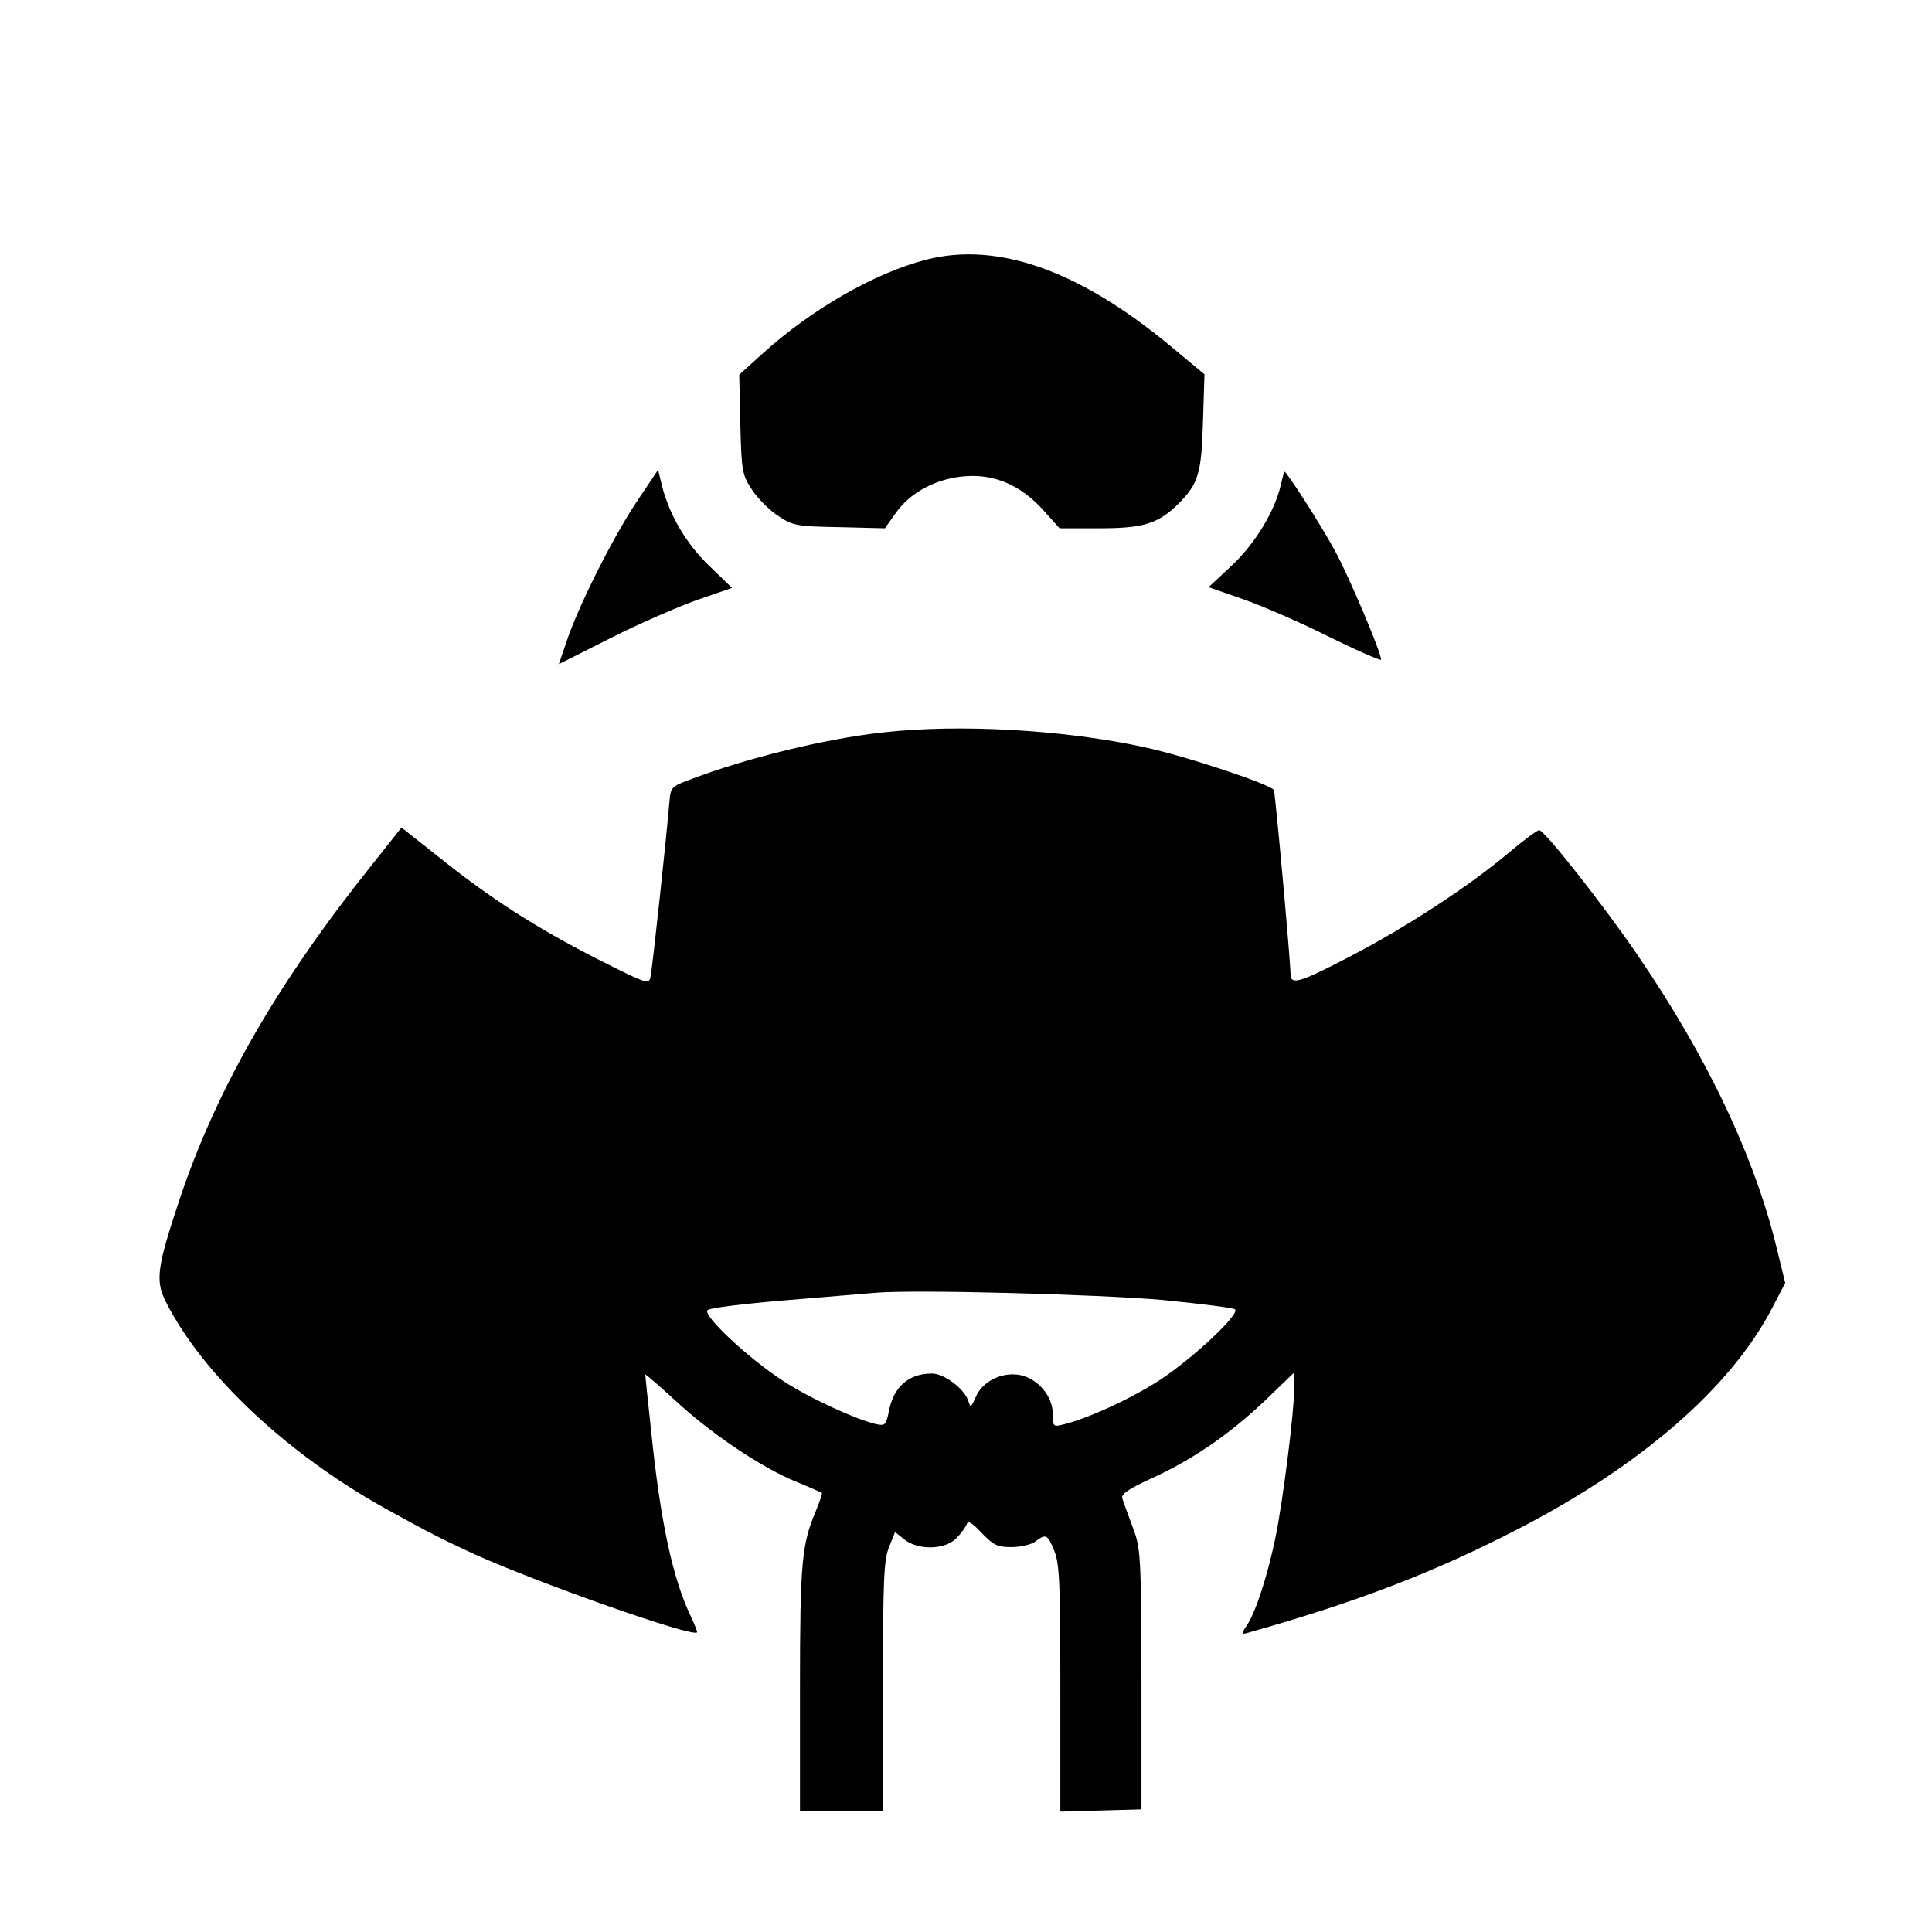<?xml version="1.0" standalone="no"?>
<!DOCTYPE svg PUBLIC "-//W3C//DTD SVG 20010904//EN"
 "http://www.w3.org/TR/2001/REC-SVG-20010904/DTD/svg10.dtd">
<svg version="1.0" xmlns="http://www.w3.org/2000/svg"
 width="512pt" height="512pt" viewBox="0 0 512 512"
 preserveAspectRatio="xMidYMid meet">

<g transform="translate(0,512) scale(0.1,-0.1)"
fill="#000000" stroke="none">
<path d="M2455 4432 c-136 -35 -302 -130 -433 -248 l-63 -57 3 -132 c3 -124 5
-134 31 -173 15 -23 46 -54 69 -69 39 -26 49 -28 162 -30 l121 -3 30 42 c38
54 109 91 184 96 78 6 147 -25 205 -89 l44 -49 106 0 c117 0 155 12 210 66 52
53 60 79 64 216 l4 126 -95 79 c-239 197 -454 273 -642 225z"/>
<path d="M1693 3799 c-62 -91 -151 -266 -187 -366 l-25 -73 137 69 c75 38 179
83 229 101 l93 32 -59 57 c-61 58 -106 134 -126 211 l-11 45 -51 -76z"/>
<path d="M3395 3838 c-15 -70 -68 -158 -130 -216 l-62 -58 86 -30 c47 -16 150
-60 228 -99 79 -39 143 -67 143 -63 0 20 -85 220 -122 288 -38 70 -128 210
-134 210 -1 0 -5 -15 -9 -32z"/>
<path d="M2340 3179 c-154 -17 -363 -68 -514 -126 -46 -17 -49 -20 -52 -58 -7
-86 -45 -441 -50 -463 -4 -22 -9 -20 -142 47 -164 84 -282 160 -417 268 l-101
80 -80 -101 c-250 -313 -410 -591 -509 -887 -59 -178 -64 -213 -35 -270 98
-193 320 -401 580 -546 121 -67 149 -81 240 -123 174 -78 574 -219 587 -206 2
1 -6 20 -16 42 -48 99 -81 253 -105 488 -9 82 -16 151 -16 153 0 3 35 -28 78
-67 93 -87 228 -178 320 -216 37 -15 68 -29 70 -30 2 -1 -6 -24 -17 -51 -36
-86 -41 -133 -41 -465 l0 -328 110 0 110 0 0 330 c0 279 2 336 16 370 l16 40
25 -20 c37 -29 107 -27 137 3 13 13 25 30 28 38 3 10 14 4 40 -24 31 -32 41
-37 79 -37 24 0 53 7 63 15 28 21 32 19 50 -25 14 -34 16 -90 16 -366 l0 -325
108 3 107 3 0 345 c-1 335 -2 347 -24 405 -12 33 -25 67 -27 75 -3 11 19 25
73 50 111 50 210 118 303 206 l80 77 0 -39 c0 -64 -30 -302 -50 -399 -21 -101
-52 -197 -76 -233 -15 -22 -15 -24 3 -19 291 82 494 160 720 277 322 167 558
371 668 581 l36 69 -20 82 c-58 246 -185 515 -372 788 -91 133 -246 330 -260
330 -5 0 -42 -27 -82 -61 -102 -86 -271 -197 -418 -273 -134 -70 -159 -78
-159 -47 0 33 -40 475 -44 487 -5 14 -232 90 -344 114 -211 46 -489 62 -692
39z m740 -1504 c102 -10 189 -21 193 -25 14 -12 -112 -130 -199 -187 -75 -49
-190 -102 -256 -118 -27 -7 -28 -5 -28 28 0 47 -40 94 -87 103 -48 9 -100 -17
-117 -58 -13 -29 -14 -30 -20 -10 -11 32 -64 72 -96 72 -63 0 -103 -36 -115
-103 -7 -34 -10 -36 -34 -31 -57 14 -176 69 -245 114 -94 61 -215 175 -201
188 6 6 98 17 205 26 107 9 215 18 240 20 103 9 588 -4 760 -19z"/>
</g>
</svg>
